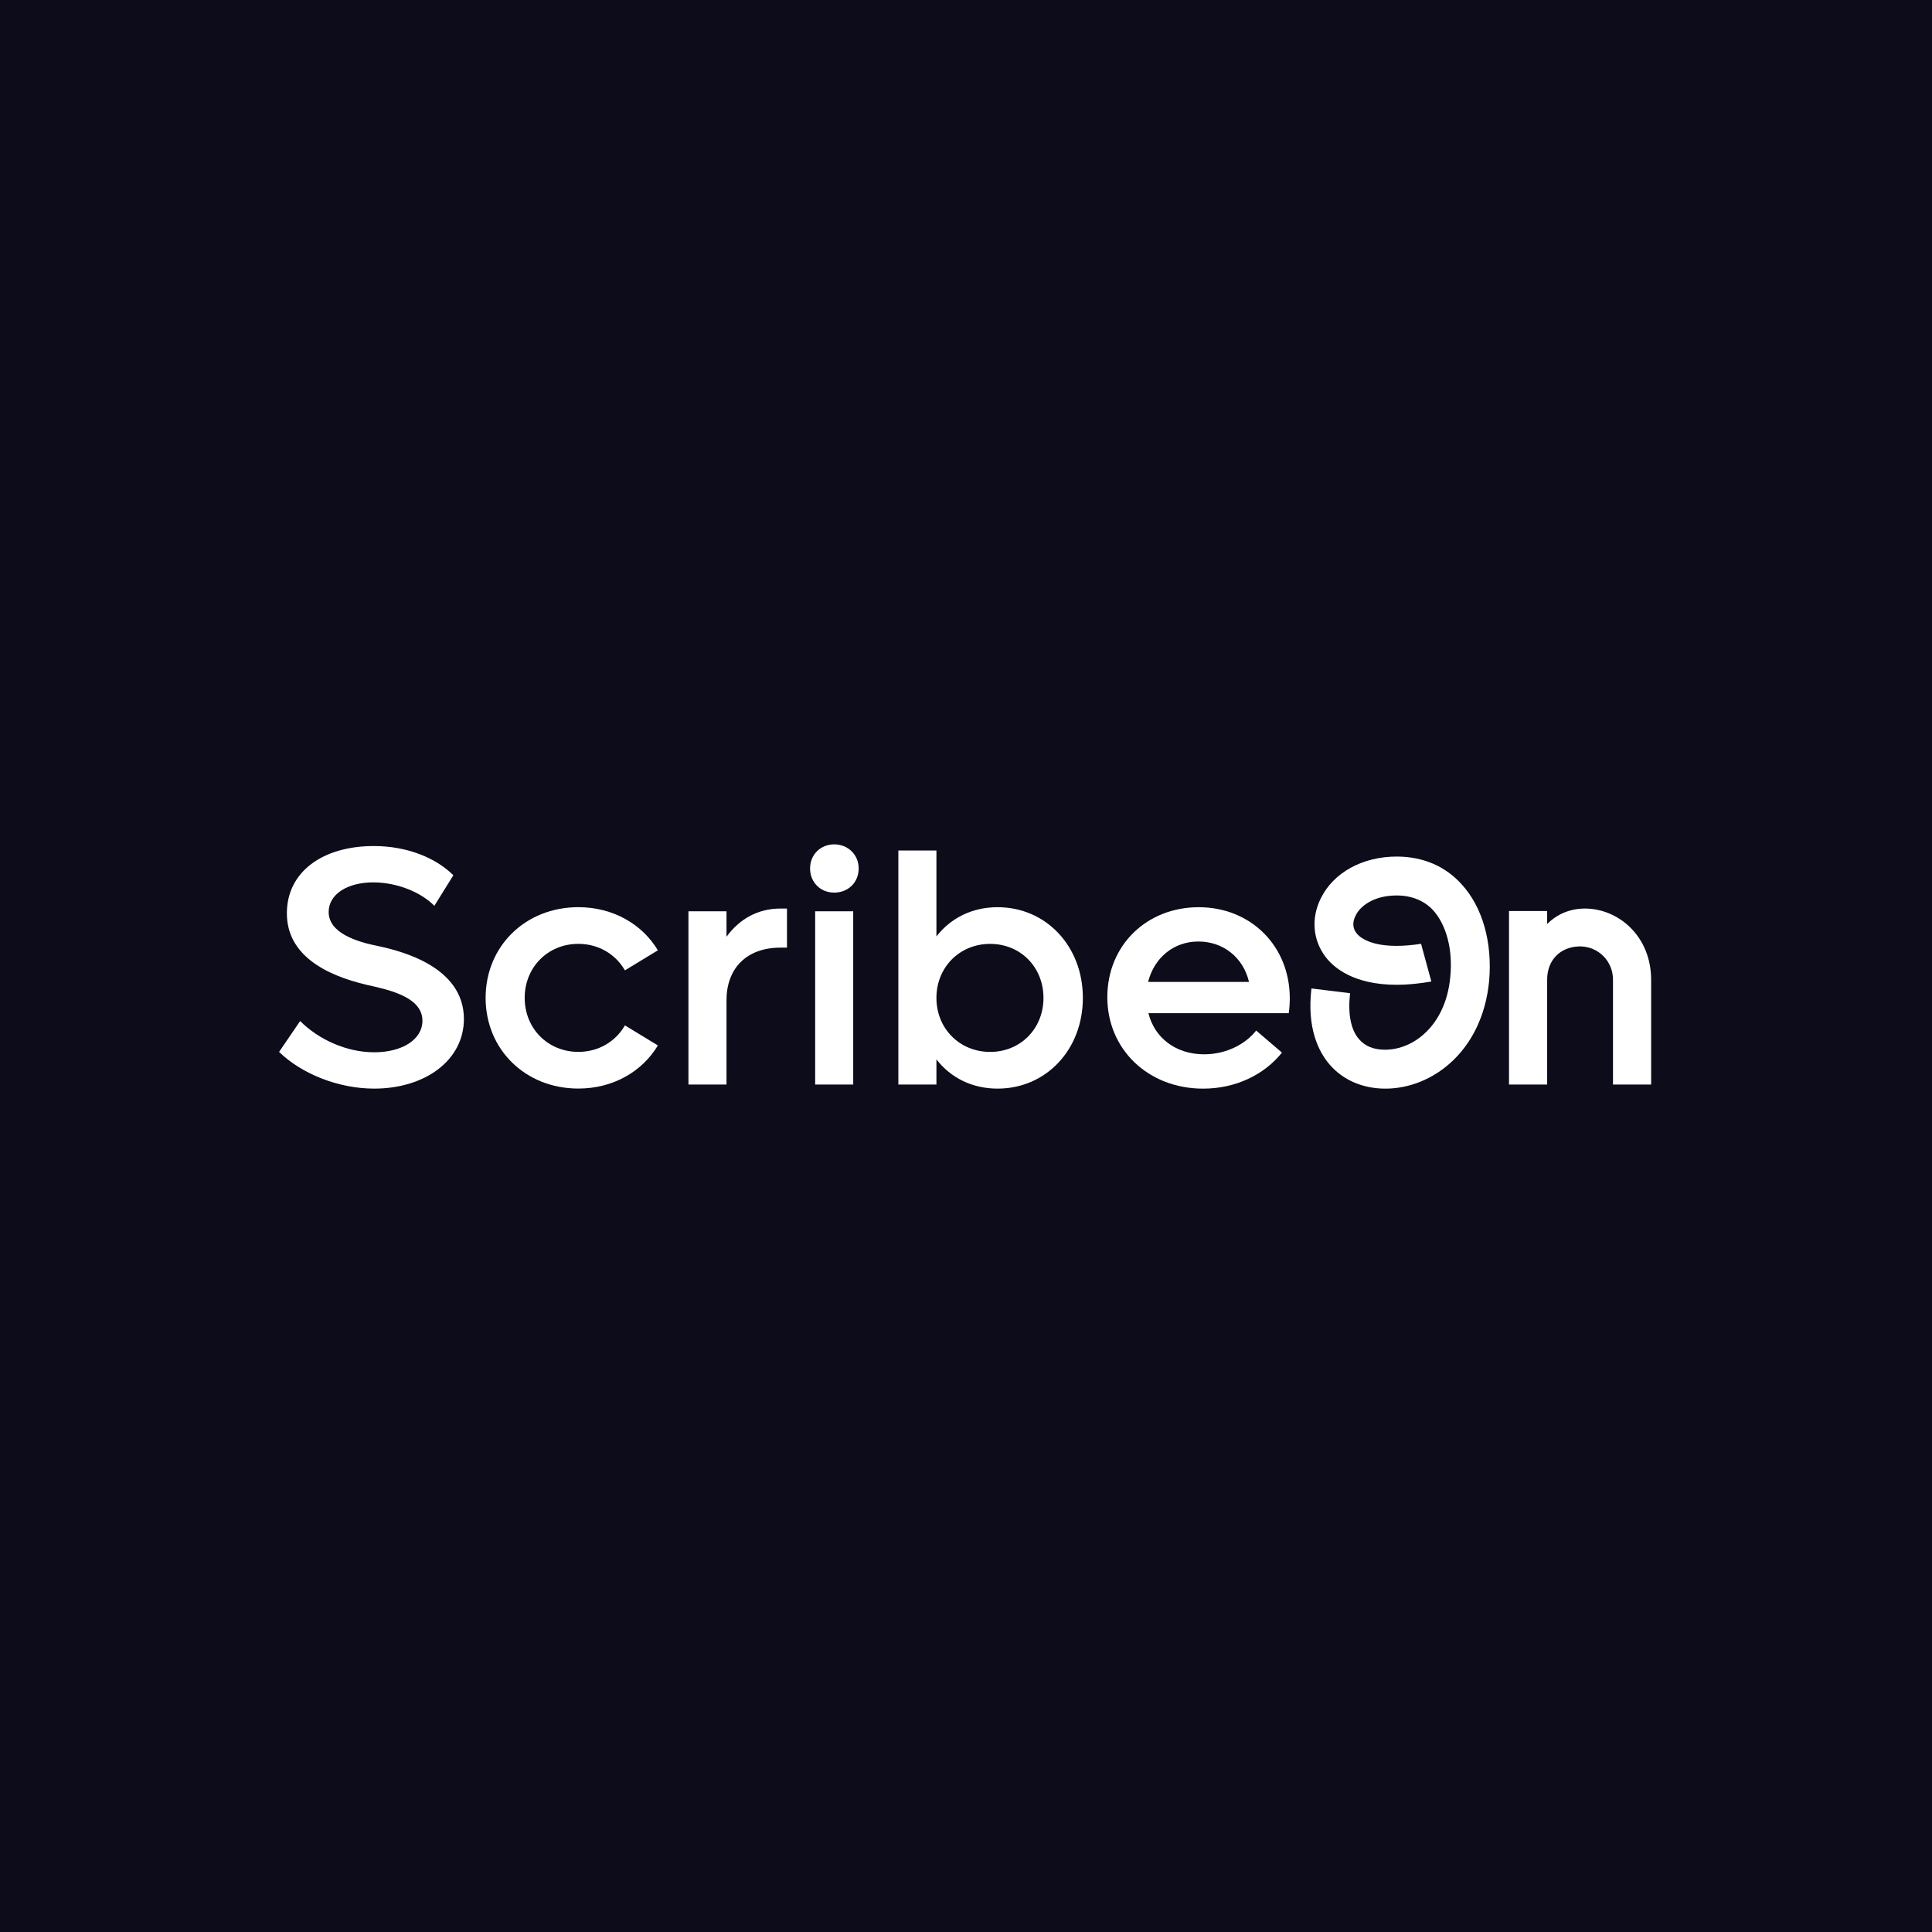 <svg width="1080" height="1080" viewBox="0 0 1080 1080" fill="none" xmlns="http://www.w3.org/2000/svg">
<rect width="1080" height="1080" fill="#0C0C1A"/>
<path d="M156 588.037L167.779 570.759C178.04 581.02 193.608 588.229 209.176 588.229C224.744 588.229 236.139 581.197 236.139 570.567C236.139 557.653 218.478 553.481 205.372 550.621C181.637 545.107 160.364 533.711 160.364 510.551C160.364 487.391 180.31 472.943 208.984 472.943C227.972 472.943 243.923 479.784 253.432 489.278L242.803 506.364C235.579 498.964 222.296 493.258 208.615 493.258C194.183 493.258 183.73 499.907 183.73 509.785C183.73 521.564 199.298 526.502 211.844 528.964C224.183 531.618 259.329 540.36 259.329 569.609C259.329 592.784 237.481 608.544 209.19 608.544C189.244 608.544 168.737 600.376 156.015 588.037H156Z" fill="white"/>
<path d="M271.462 557.83C271.462 528.964 293.679 507.116 323.311 507.116C342.682 507.116 359.017 516.61 367.759 531.235L349.331 542.439C344.201 533.52 334.707 527.623 323.311 527.623C306.224 527.623 293.31 540.729 293.31 557.815C293.31 574.902 306.224 588.008 323.311 588.008C334.707 588.008 344.201 582.125 349.331 573.192L367.759 584.396C359.017 599.02 342.682 608.514 323.311 608.514C293.679 608.514 271.462 586.666 271.462 557.801V557.83Z" fill="white"/>
<path d="M439.923 507.883V529.731H436.311C417.323 529.731 406.119 541.318 406.119 559.171V606.273H384.845V509.401H406.119V523.642C413.342 513.765 423.588 507.883 436.311 507.883H439.923Z" fill="white"/>
<path d="M452.837 485.489C452.837 477.705 458.719 472 466.326 472C473.933 472 480.007 477.705 480.007 485.489C480.007 493.273 474.125 498.978 466.326 498.978C458.528 498.978 452.837 493.096 452.837 485.489ZM455.682 509.401H476.956V606.259H455.682V509.401Z" fill="white"/>
<path d="M605.332 557.83C605.332 586.696 584.825 608.544 557.655 608.544C543.414 608.544 531.443 602.47 523.468 592.209V606.259H502.194V475.42H523.468V523.466C531.443 513.205 543.414 507.131 557.655 507.131C584.811 507.131 605.332 528.979 605.332 557.845V557.83ZM583.307 557.83C583.307 540.744 570.584 527.638 553.483 527.638C536.382 527.638 523.468 540.744 523.468 557.83C523.468 574.916 536.382 588.022 553.483 588.022C570.584 588.022 583.307 574.916 583.307 557.83Z" fill="white"/>
<path d="M720.425 566.38H641.981C645.402 580.238 657.358 589.364 673.132 589.364C685.855 589.364 696.675 583.29 702.189 576.066L716.622 588.42C706.744 600.76 690.793 608.558 672.557 608.558C641.79 608.558 618.998 586.533 618.998 557.461C618.998 528.389 641.023 507.131 670.095 507.131C699.167 507.131 721 528.787 721 558.036C721 560.69 720.809 563.742 720.425 566.395V566.38ZM641.804 548.911H698.209C694.98 535.23 683.776 526.311 669.903 526.311C656.031 526.311 645.21 535.422 641.79 548.911H641.804Z" fill="white"/>
<path d="M832.438 548.336C828.649 587.875 800.403 608.558 774.471 608.558C761.763 608.558 750.662 603.738 743.202 595.01C737.055 587.831 730.494 574.725 733.104 552.552L754.687 555.206C753.404 566.793 755.114 575.609 759.655 580.843C763.09 584.853 767.881 586.799 774.264 586.799C790.466 586.799 808.172 572.897 810.693 546.331C812.255 531.161 808.658 517.141 801.095 508.797C796.083 503.416 789.051 500.571 780.766 500.571C767.689 500.571 760.185 506.689 757.753 511.922C755.925 515.578 756.117 518.851 758.313 521.667C759.183 522.861 764.299 528.743 780.559 528.743C784.82 528.743 789.375 528.375 794.388 527.593L800.137 548.675C793.017 549.913 786.633 550.503 780.766 550.503C756.574 550.503 745.532 540.817 741.109 535.053C733.885 525.647 732.809 513.426 738.249 502.354C745.281 487.833 761.586 478.826 780.766 478.826C795.42 478.826 807.98 484.192 817.076 494.349C828.723 507.043 834.325 526.724 832.438 548.336Z" fill="white"/>
<path d="M886.056 507.883C877.829 507.883 870.547 510.861 864.871 516.522V509.283H843.539V606.273H864.871V547.628C864.871 536.704 872.183 529.23 883.063 529.038H883.431C893.663 529.215 901.668 537.382 901.668 547.628V606.273H923V547.82C923 522.817 904.218 507.883 886.056 507.883Z" fill="white"/>
</svg>
